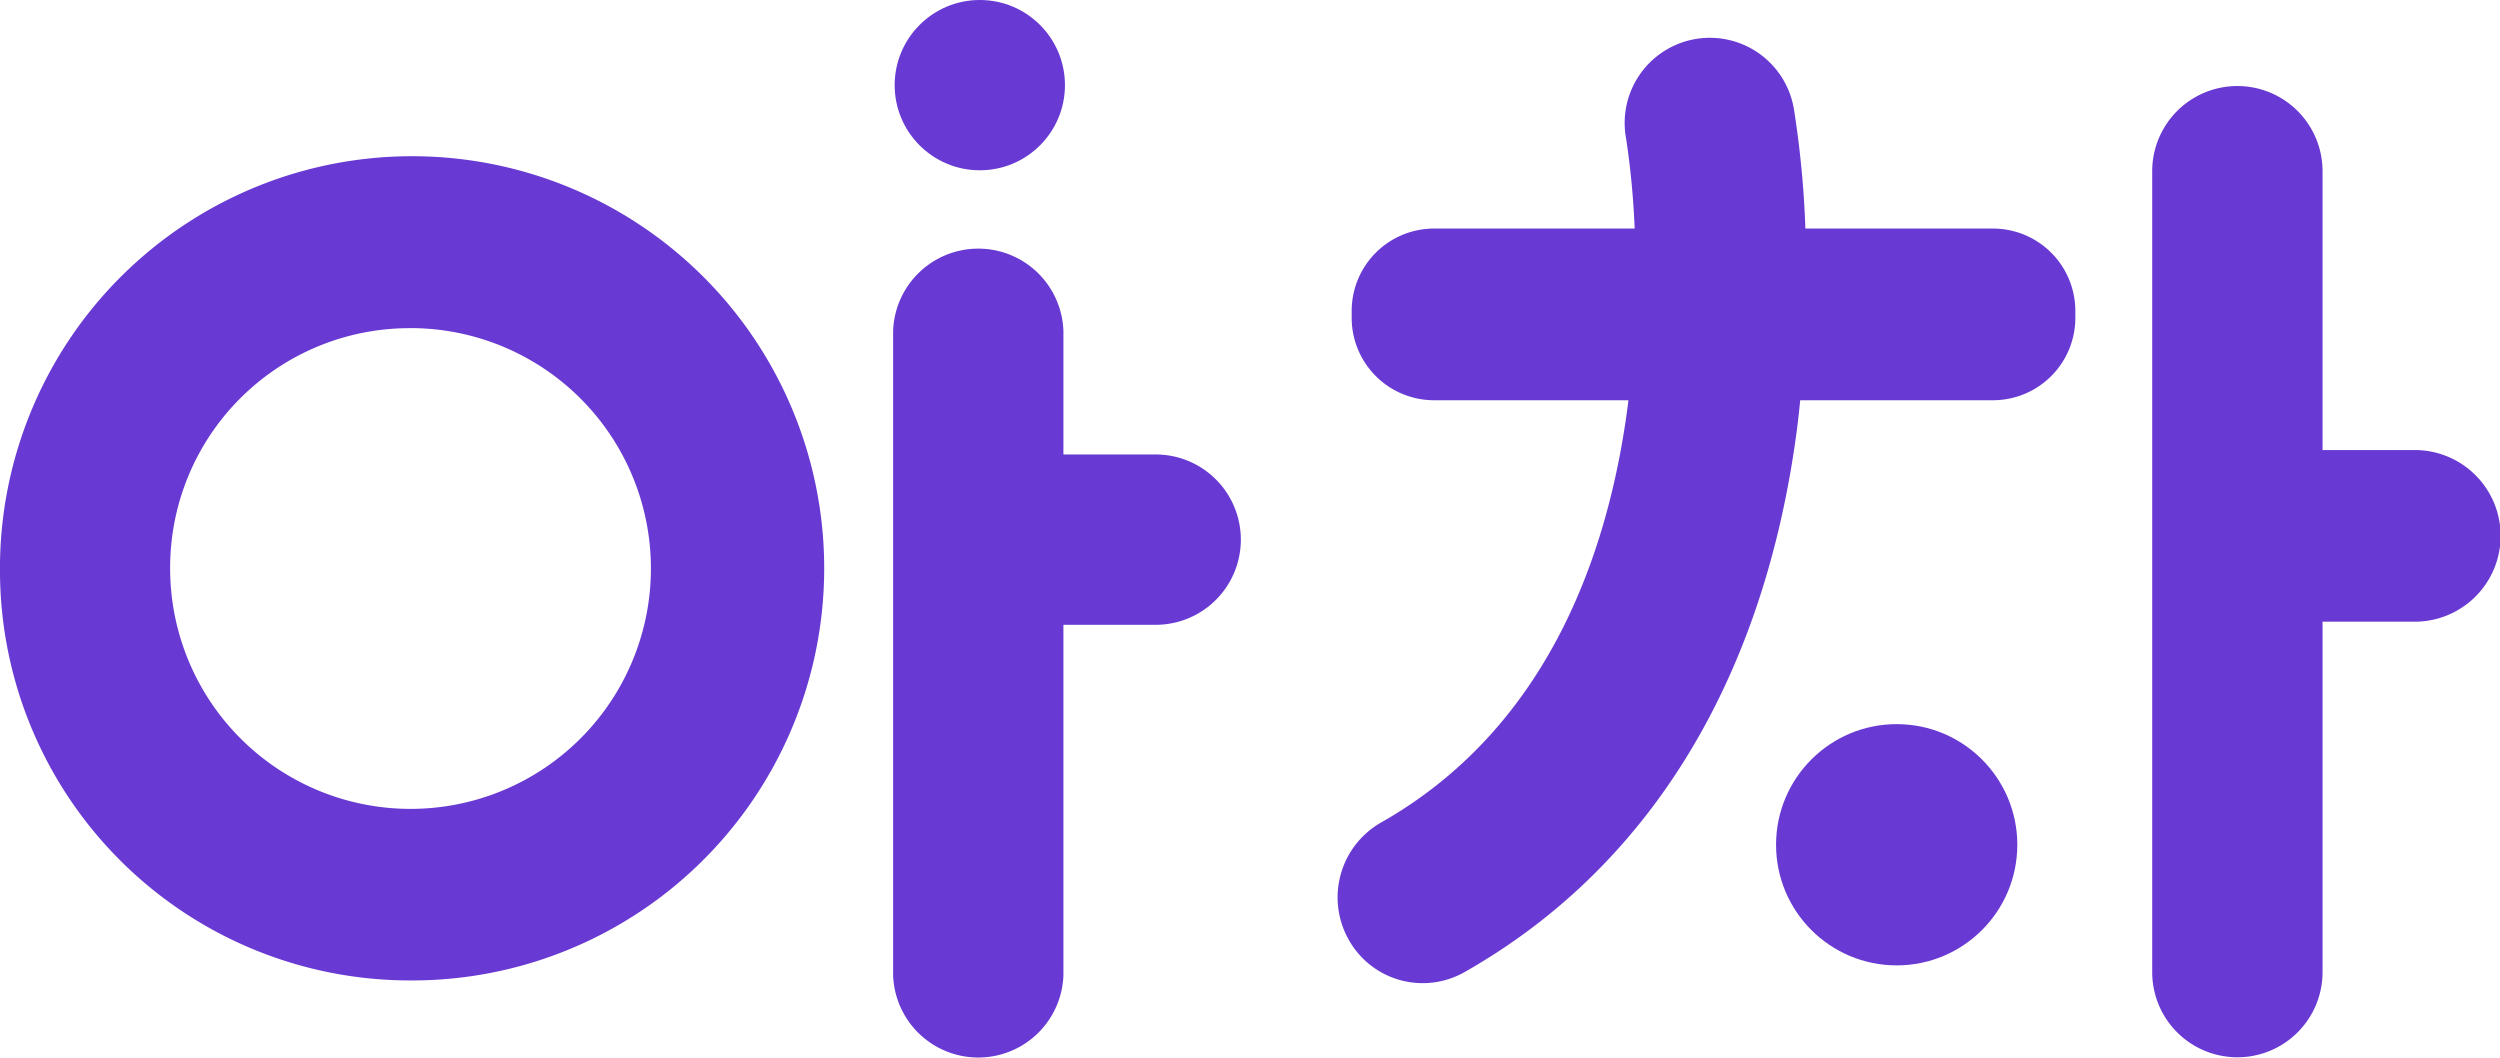 <svg xmlns="http://www.w3.org/2000/svg" width="52" height="22" viewBox="0 0 52 22">
  <defs>
    <style>
      .cls-1 {
        fill: #6839d3;
      }
    </style>
  </defs>
  <g id="logo" transform="translate(-319.821 -425.31)">
    <path id="패스_1710" data-name="패스 1710" class="cls-1" d="M328.312,464.476a8.572,8.572,0,1,0-8.491-8.683v.223A8.53,8.53,0,0,0,328.312,464.476Zm0-13.568a5,5,0,1,1-4.952,5A4.98,4.98,0,0,1,328.312,450.909Z" transform="translate(0 -18.773)"/>
    <path id="패스_1711" data-name="패스 1711" class="cls-1" d="M452.107,474.426v-7.293h1.919a1.771,1.771,0,0,0,0-3.543h-1.919v-2.569a1.772,1.772,0,0,0-3.542,0v13.4a1.772,1.772,0,0,0,3.542,0Z" transform="translate(-110.167 -28.827)"/>
    <path id="패스_1712" data-name="패스 1712" class="cls-1" d="M527.225,434.671h-3.911a20.35,20.35,0,0,0-.239-2.487,1.772,1.772,0,1,0-3.488.626,17.172,17.172,0,0,1,.176,1.861h-4.179a1.714,1.714,0,0,0-1.707,1.721v.129a1.714,1.714,0,0,0,1.707,1.721h4.05c-.388,3.117-1.641,6.795-5.147,8.784a1.793,1.793,0,0,0-.675,2.431,1.762,1.762,0,0,0,2.412.68c3.779-2.144,6.158-5.965,6.882-11.051.041-.286.074-.567.1-.844h4.016a1.714,1.714,0,0,0,1.707-1.721v-.129A1.714,1.714,0,0,0,527.225,434.671Z" transform="translate(-165.941 -4.607)"/>
    <circle id="타원_258" data-name="타원 258" class="cls-1" cx="2.509" cy="2.509" r="2.509" transform="translate(356.763 440.372)"/>
    <path id="패스_1713" data-name="패스 1713" class="cls-1" d="M635.526,444.9h-1.919v-5.8a1.771,1.771,0,1,0-3.543,0v16.659a1.771,1.771,0,1,0,3.543,0v-7.289h1.919a1.785,1.785,0,0,0,0-3.57Z" transform="translate(-265.477 -10.229)"/>
    <circle id="타원_259" data-name="타원 259" class="cls-1" cx="1.771" cy="1.771" r="1.771" transform="translate(338.43 425.31)"/>
  </g>
</svg>
